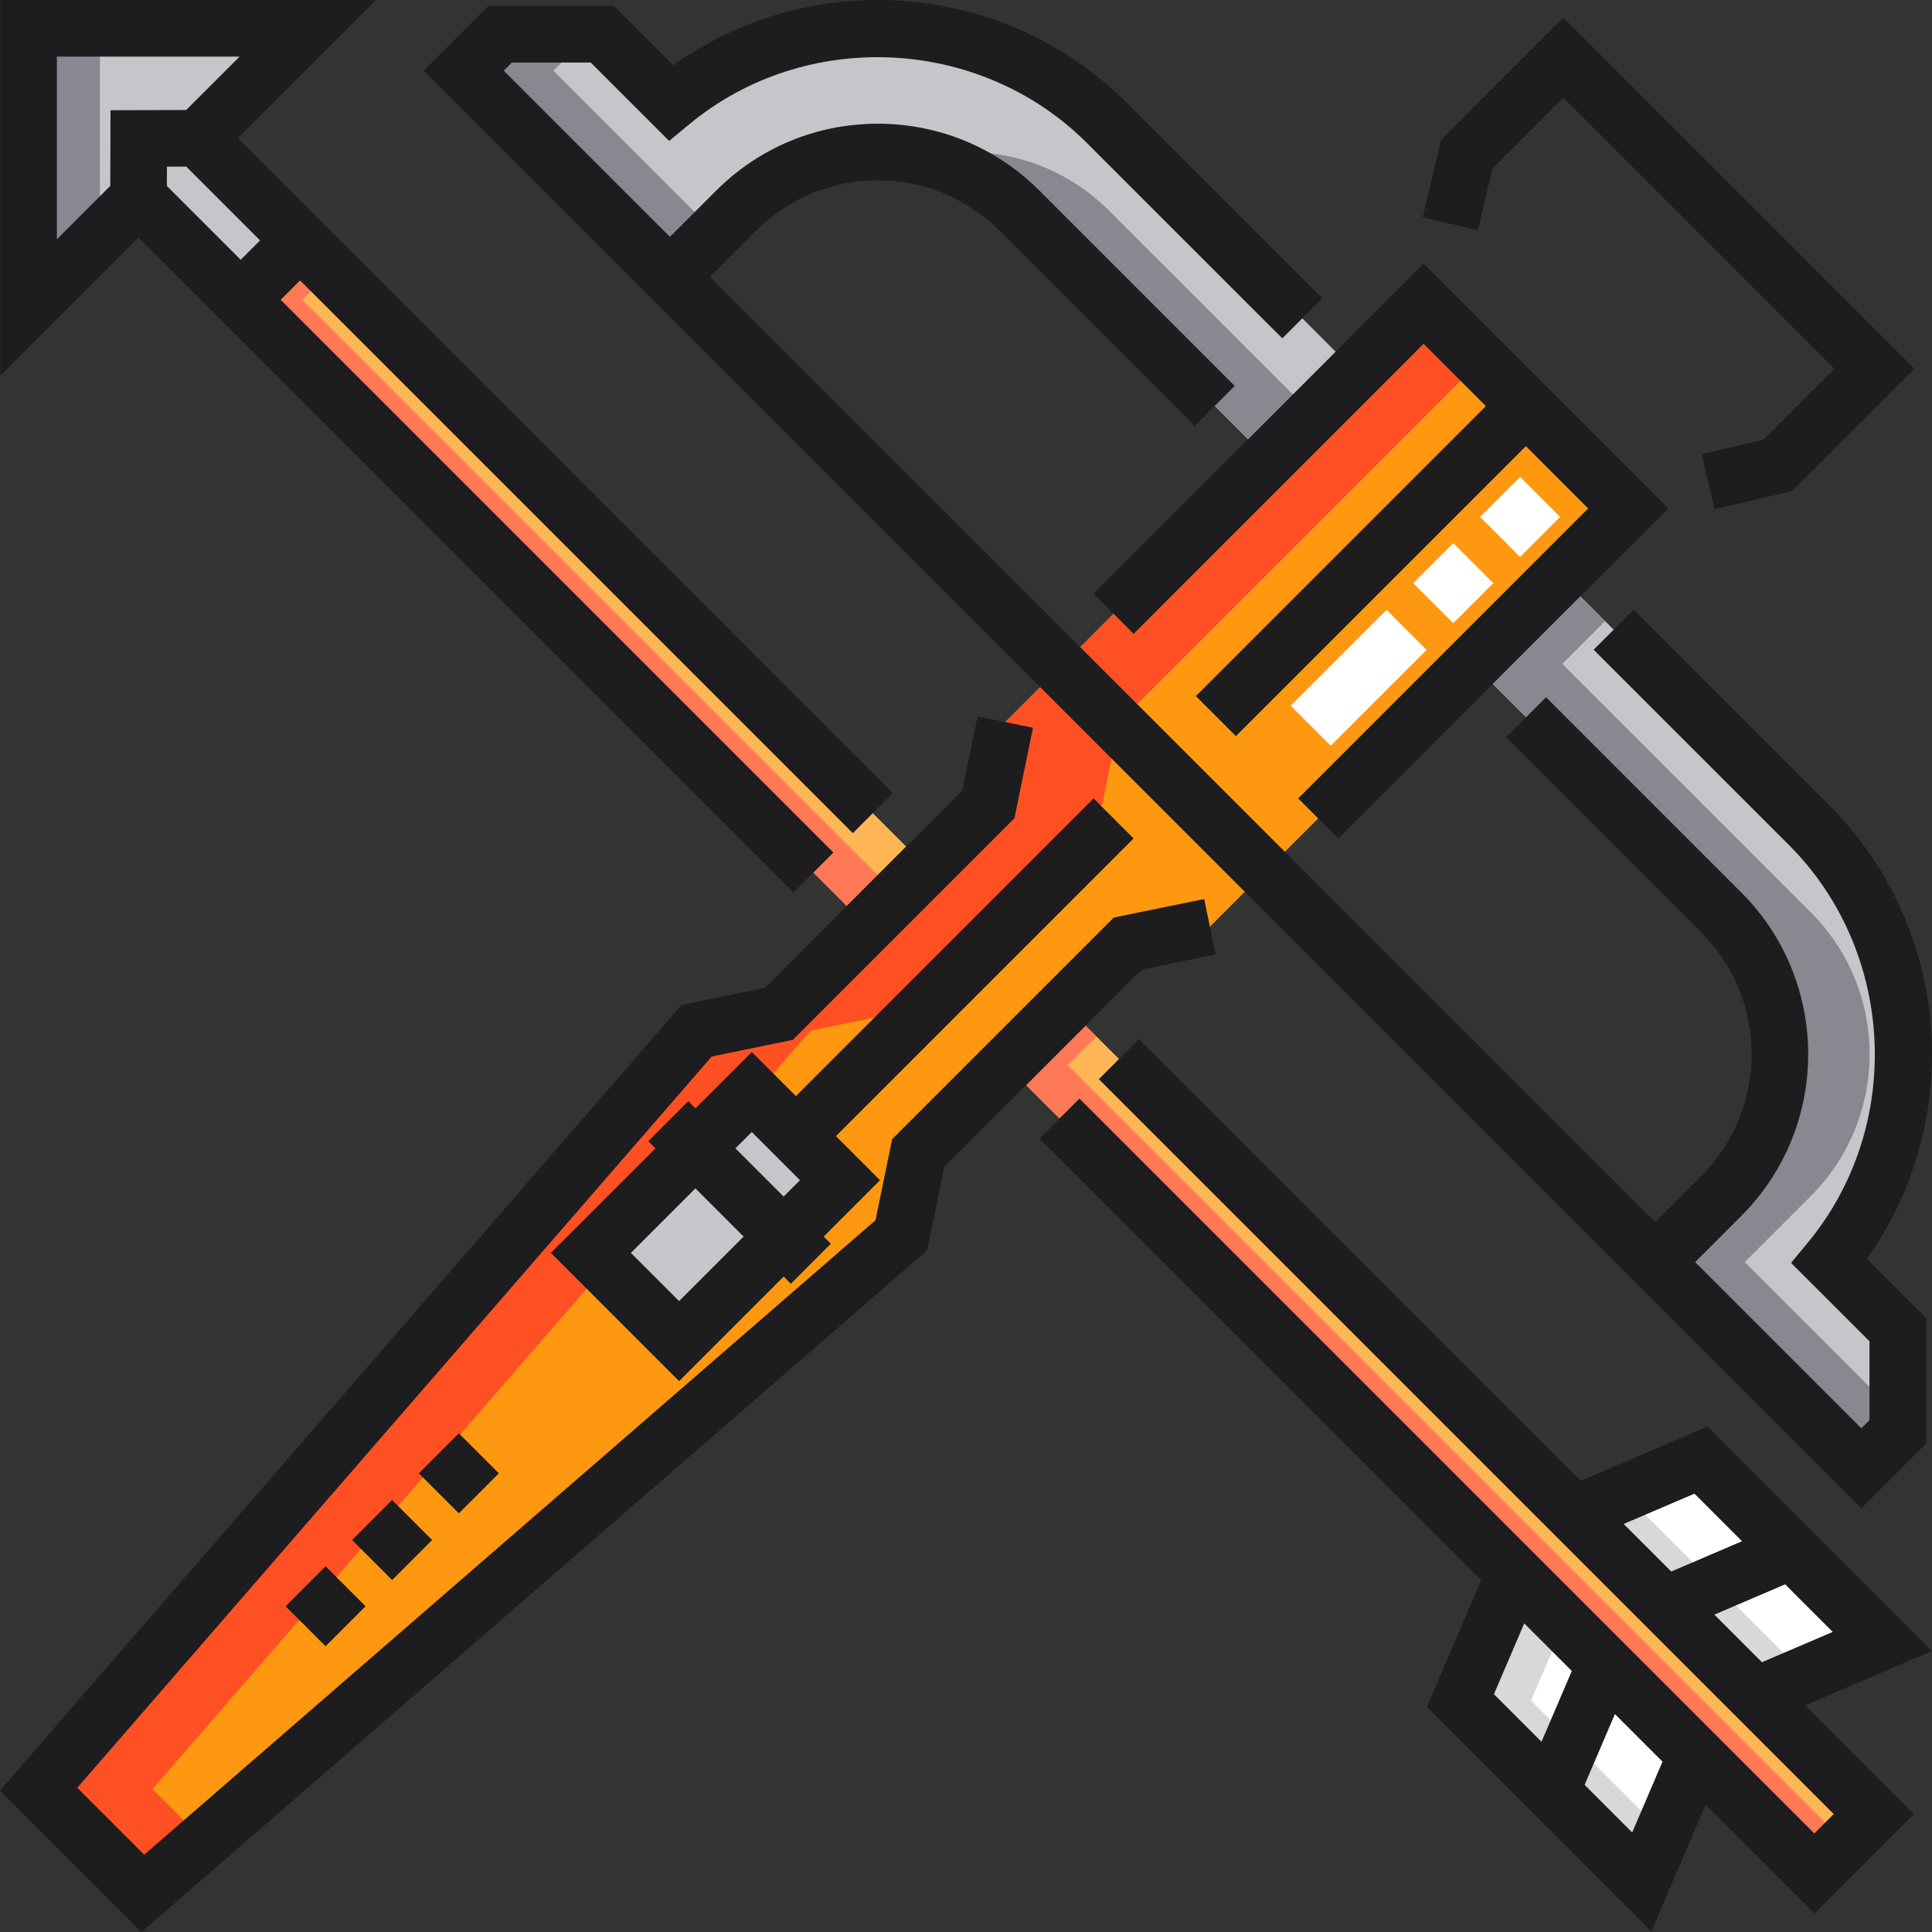 <?xml version="1.0" encoding="iso-8859-1"?>
<!-- Generator: Adobe Illustrator 19.0.0, SVG Export Plug-In . SVG Version: 6.00 Build 0)  -->
<svg version="1.1" id="Capa_1" xmlns="http://www.w3.org/2000/svg" xmlns:xlink="http://www.w3.org/1999/xlink" x="0px" y="0px"
	 viewBox="0 0 512 512" style="enable-background:new 0 0 512 512;" xml:space="preserve">
<rect x="0" y="0" width="512" height="512" fill="#333333" stroke="none"/>
<polygon style="fill:#C6C5CA;" points="52.457,36.639 36.763,36.689 36.714,52.382 63.782,79.451 79.526,63.708 "/>
<g>
	<polygon style="fill:#FFFFFF;" points="449.473,465.14 435.081,498.753 387.017,450.69 401.409,417.078 	"/>
	<polygon style="fill:#FFFFFF;" points="465.215,449.398 498.828,435.006 450.764,386.942 417.152,401.334 	"/>
</g>
<g>
	<polygon style="fill:#D8D7DA;" points="478.335,443.78 435.889,401.334 456.381,392.559 450.764,386.942 417.152,401.334 
		465.215,449.398 	"/>
	<polygon style="fill:#D8D7DA;" points="405.753,450.69 414.528,430.197 401.409,417.077 387.017,450.69 435.081,498.752 
		440.698,485.633 	"/>
</g>
<polygon style="fill:#C6C5CA;" points="7.576,81.52 36.714,52.382 36.714,52.382 36.763,36.689 52.457,36.64 52.457,36.64 
	81.596,7.501 7.576,7.501 "/>
<polygon style="fill:#898890;" points="26.482,7.501 7.576,7.501 7.576,81.521 26.482,62.615 "/>
<g>
	<path style="fill:#C6C5CA;" d="M359.266,98.505L293.39,32.629C261.798,1.037,211.524-0.766,177.799,27.22L159.654,9.075h-27.1
		l-9.659,9.659l54.642,54.642l17.536-17.536c20.741-20.741,54.368-20.741,75.109,0l65.876,65.876L359.266,98.505z"/>
	<path style="fill:#C6C5CA;" d="M502.926,352.348l-18.145-18.145c27.986-33.725,26.183-83.998-5.409-115.591l-65.879-65.879
		l-23.208,23.208l65.88,65.88c20.74,20.74,20.741,54.367,0,75.108l-17.537,17.537l54.642,54.642l9.659-9.659L502.926,352.348
		L502.926,352.348z"/>
</g>
<g>
	<polygon style="fill:#898890;" points="146.642,18.732 156.3,9.075 132.554,9.075 122.895,18.732 177.537,73.374 189.41,61.501 	
		"/>
	<path style="fill:#898890;" d="M462.374,334.464l17.537-17.537c20.741-20.74,20.74-54.367,0-75.108l-65.88-65.88l11.335-11.335
		l-11.873-11.873l-23.208,23.208l65.88,65.88c20.74,20.74,20.741,54.367,0,75.108l-17.537,17.537l54.642,54.642l9.659-9.659v-4.43
		L462.374,334.464z"/>
	<path style="fill:#898890;" d="M293.928,55.838C280.517,42.427,261.72,37.7,244.501,41.633c9.411,2.15,18.351,6.876,25.681,14.205
		l65.876,65.876l11.873-11.873L293.928,55.838z"/>
</g>
<polygon style="fill:#FF9811;" points="320.632,245.592 431.487,134.737 377.26,80.51 266.405,191.366 261.938,213.139 
	206.403,268.674 184.63,273.142 10.242,474.139 37.858,501.755 238.856,327.368 243.323,305.595 298.858,250.059 "/>
<polygon style="fill:#FF5023;" points="40.414,474.139 214.801,273.142 236.575,268.674 292.111,213.139 296.577,191.366 
	392.347,95.596 377.26,80.51 266.405,191.366 261.938,213.139 206.403,268.674 184.63,273.142 10.242,474.139 37.858,501.755 
	54.014,487.738 "/>
<rect x="173.072" y="292.242" transform="matrix(-0.707 -0.707 0.707 -0.707 95.709 684.428)" style="fill:#C6C5CA;" width="33.065" height="60.3"/>
<g>
	
		<rect x="37.298" y="143.406" transform="matrix(-0.707 -0.707 0.707 -0.707 154.684 373.149)" style="fill:#FFB655;" width="234.652" height="22.264"/>
	
		<rect x="370.455" y="230.057" transform="matrix(-0.707 0.707 -0.707 -0.707 921.181 381.46)" style="fill:#FFB655;" width="22.264" height="302.911"/>
</g>
<g>
	<polygon style="fill:#FF7956;" points="80.114,79.451 87.692,71.873 79.526,63.708 63.782,79.451 229.704,245.373 237.87,237.207 	
		"/>
	<polygon style="fill:#FF7956;" points="282.955,282.293 290.533,274.715 282.368,266.55 266.624,282.293 480.819,496.488 
		488.984,488.322 	"/>
</g>
<g>
	<path style="fill:#1D1D1F;" d="M36.714,62.987L36.714,62.987l173.548,173.549l10.604-10.605L74.388,79.451l5.138-5.139l0,0
		l146.48,146.481l10.604-10.605L63.062,36.64l0,0l0,0L99.699,0.002H0.077v99.622L36.714,62.987L36.714,62.987z M68.922,63.708
		l-5.138,5.139L44.222,49.286l0.016-5.122l5.122-0.016L68.922,63.708L68.922,63.708z M15.075,15h48.417l-14.15,14.151l-20.054,0.063
		l-0.063,20.054l-14.15,14.149V15z"/>
	<path style="fill:#1D1D1F;" d="M452.478,378.051l-33.612,14.393L301.81,275.387l-10.605,10.605l194.752,194.75l0,0l0,0l0,0
		l-5.139,5.139l0,0l0,0l0,0L286.066,291.13l-10.605,10.605L392.517,418.79l-14.391,33.612l59.486,59.487l14.393-33.612
		l28.814,28.814l26.349-26.349l-28.815-28.815l33.612-14.391L452.478,378.051z M403.941,430.216l12.606,12.606l-8.033,18.76
		l-12.606-12.606L403.941,430.216z M432.548,485.615l-12.61-12.61l8.033-18.76l12.61,12.61L432.548,485.615z M449.051,395.833
		l12.608,12.609l-18.761,8.033l-12.608-12.608L449.051,395.833z M454.321,427.898l18.761-8.033l12.607,12.608l-18.76,8.033
		L454.321,427.898z"/>
	
		<rect x="114.13" y="382.899" transform="matrix(-0.707 -0.707 0.707 -0.707 -68.419 752.455)" style="fill:#1D1D1F;" width="14.998" height="14.998"/>
	
		<rect x="96.45" y="400.571" transform="matrix(-0.707 -0.707 0.707 -0.707 -111.098 770.121)" style="fill:#1D1D1F;" width="14.998" height="14.998"/>
	
		<rect x="78.747" y="418.235" transform="matrix(0.707 0.707 -0.707 0.707 326.3 63.71)" style="fill:#1D1D1F;" width="14.998" height="14.998"/>
	<path style="fill:#1D1D1F;" d="M112.291,18.733L493.269,399.71l0,0l0,0l17.156-17.156v-33.312l-15.689-15.689
		c12.019-16.872,18.085-37.311,17.174-58.271c-1.019-23.419-10.691-45.428-27.236-61.973l-51.739-51.739l-10.605,10.605
		l51.74,51.739c28.343,28.343,30.513,74.683,4.94,105.5l-4.364,5.259l20.782,20.781v20.889l-2.159,2.159l-44.038-44.038
		l12.235-12.234c23.63-23.631,23.63-62.082,0-85.714l-51.74-51.74l-10.605,10.605l51.74,51.739
		c17.783,17.784,17.783,46.721,0,64.503l-12.234,12.235L188.142,73.374l12.234-12.233c8.615-8.615,20.069-13.359,32.252-13.359
		s23.637,4.744,32.251,13.359l51.735,51.736l10.605-10.605l-51.735-51.736c-11.448-11.447-26.668-17.751-42.857-17.751
		s-31.409,6.304-42.856,17.751L177.537,62.77l-44.036-44.036l2.16-2.16h20.888l20.781,20.782l5.259-4.364
		c30.815-25.572,77.157-23.402,105.499,4.941l51.736,51.735l10.605-10.605l-51.736-51.736C282.147,10.783,260.139,1.11,236.72,0.091
		c-20.959-0.896-41.4,5.153-58.271,17.173L162.76,1.576h-33.313L112.291,18.733L112.291,18.733L112.291,18.733z"/>
	<path style="fill:#1D1D1F;" d="M289.805,211.59l-78.884,78.884l-11.692-11.692l-14.937,14.936l-1.901-1.901l-10.604,10.605
		l1.901,1.901l-27.706,27.705l33.988,33.987l27.706-27.705l1.901,1.901l10.604-10.605l-1.9-1.9l14.937-14.936l-11.689-11.689
		l78.884-78.884L289.805,211.59z M179.969,344.807l-12.778-12.777l17.1-17.1l12.778,12.778L179.969,344.807z M194.896,304.323
		l4.331-4.331l12.778,12.777l-4.331,4.331L194.896,304.323z"/>
</g>
<g>
	
		<rect x="352.578" y="161.713" transform="matrix(0.707 0.707 -0.707 0.707 232.514 -201.987)" style="fill:#FFFFFF;" width="14.998" height="35.924"/>
	
		<rect x="395.319" y="129.424" transform="matrix(-0.707 -0.707 0.707 -0.707 590.834 518.578)" style="fill:#FFFFFF;" width="14.998" height="14.998"/>
	
		<rect x="377.649" y="147.111" transform="matrix(0.707 0.707 -0.707 0.707 222.133 -227.057)" style="fill:#FFFFFF;" width="14.998" height="14.998"/>
</g>
<g>
	<polygon style="fill:#1D1D1F;" points="442.092,134.736 377.26,69.905 289.805,157.361 300.41,167.968 377.26,91.114 
		393.771,107.624 316.919,184.475 327.524,195.082 404.376,118.23 420.882,134.736 344.031,211.587 354.636,222.193 	"/>
	<polygon style="fill:#1D1D1F;" points="322.139,252.938 319.124,238.247 295.147,243.165 236.429,301.883 232.021,323.37 
		38.221,491.512 20.485,473.777 188.627,279.977 210.114,275.568 268.832,216.85 273.751,192.874 259.061,189.858 255.045,209.427 
		202.691,261.781 180.631,266.307 0,474.502 37.495,511.998 245.691,331.365 250.216,309.306 302.57,256.953 	"/>
	<polygon style="fill:#1D1D1F;" points="395.512,44.611 414.266,25.857 486.144,97.734 467.39,116.488 450.965,120.351 
		454.399,134.951 474.977,130.111 507.354,97.734 414.266,4.648 381.889,37.026 377.05,57.602 391.649,61.035 	"/>
</g>
<g>
</g>
<g>
</g>
<g>
</g>
<g>
</g>
<g>
</g>
<g>
</g>
<g>
</g>
<g>
</g>
<g>
</g>
<g>
</g>
<g>
</g>
<g>
</g>
<g>
</g>
<g>
</g>
<g>
</g>
</svg>
